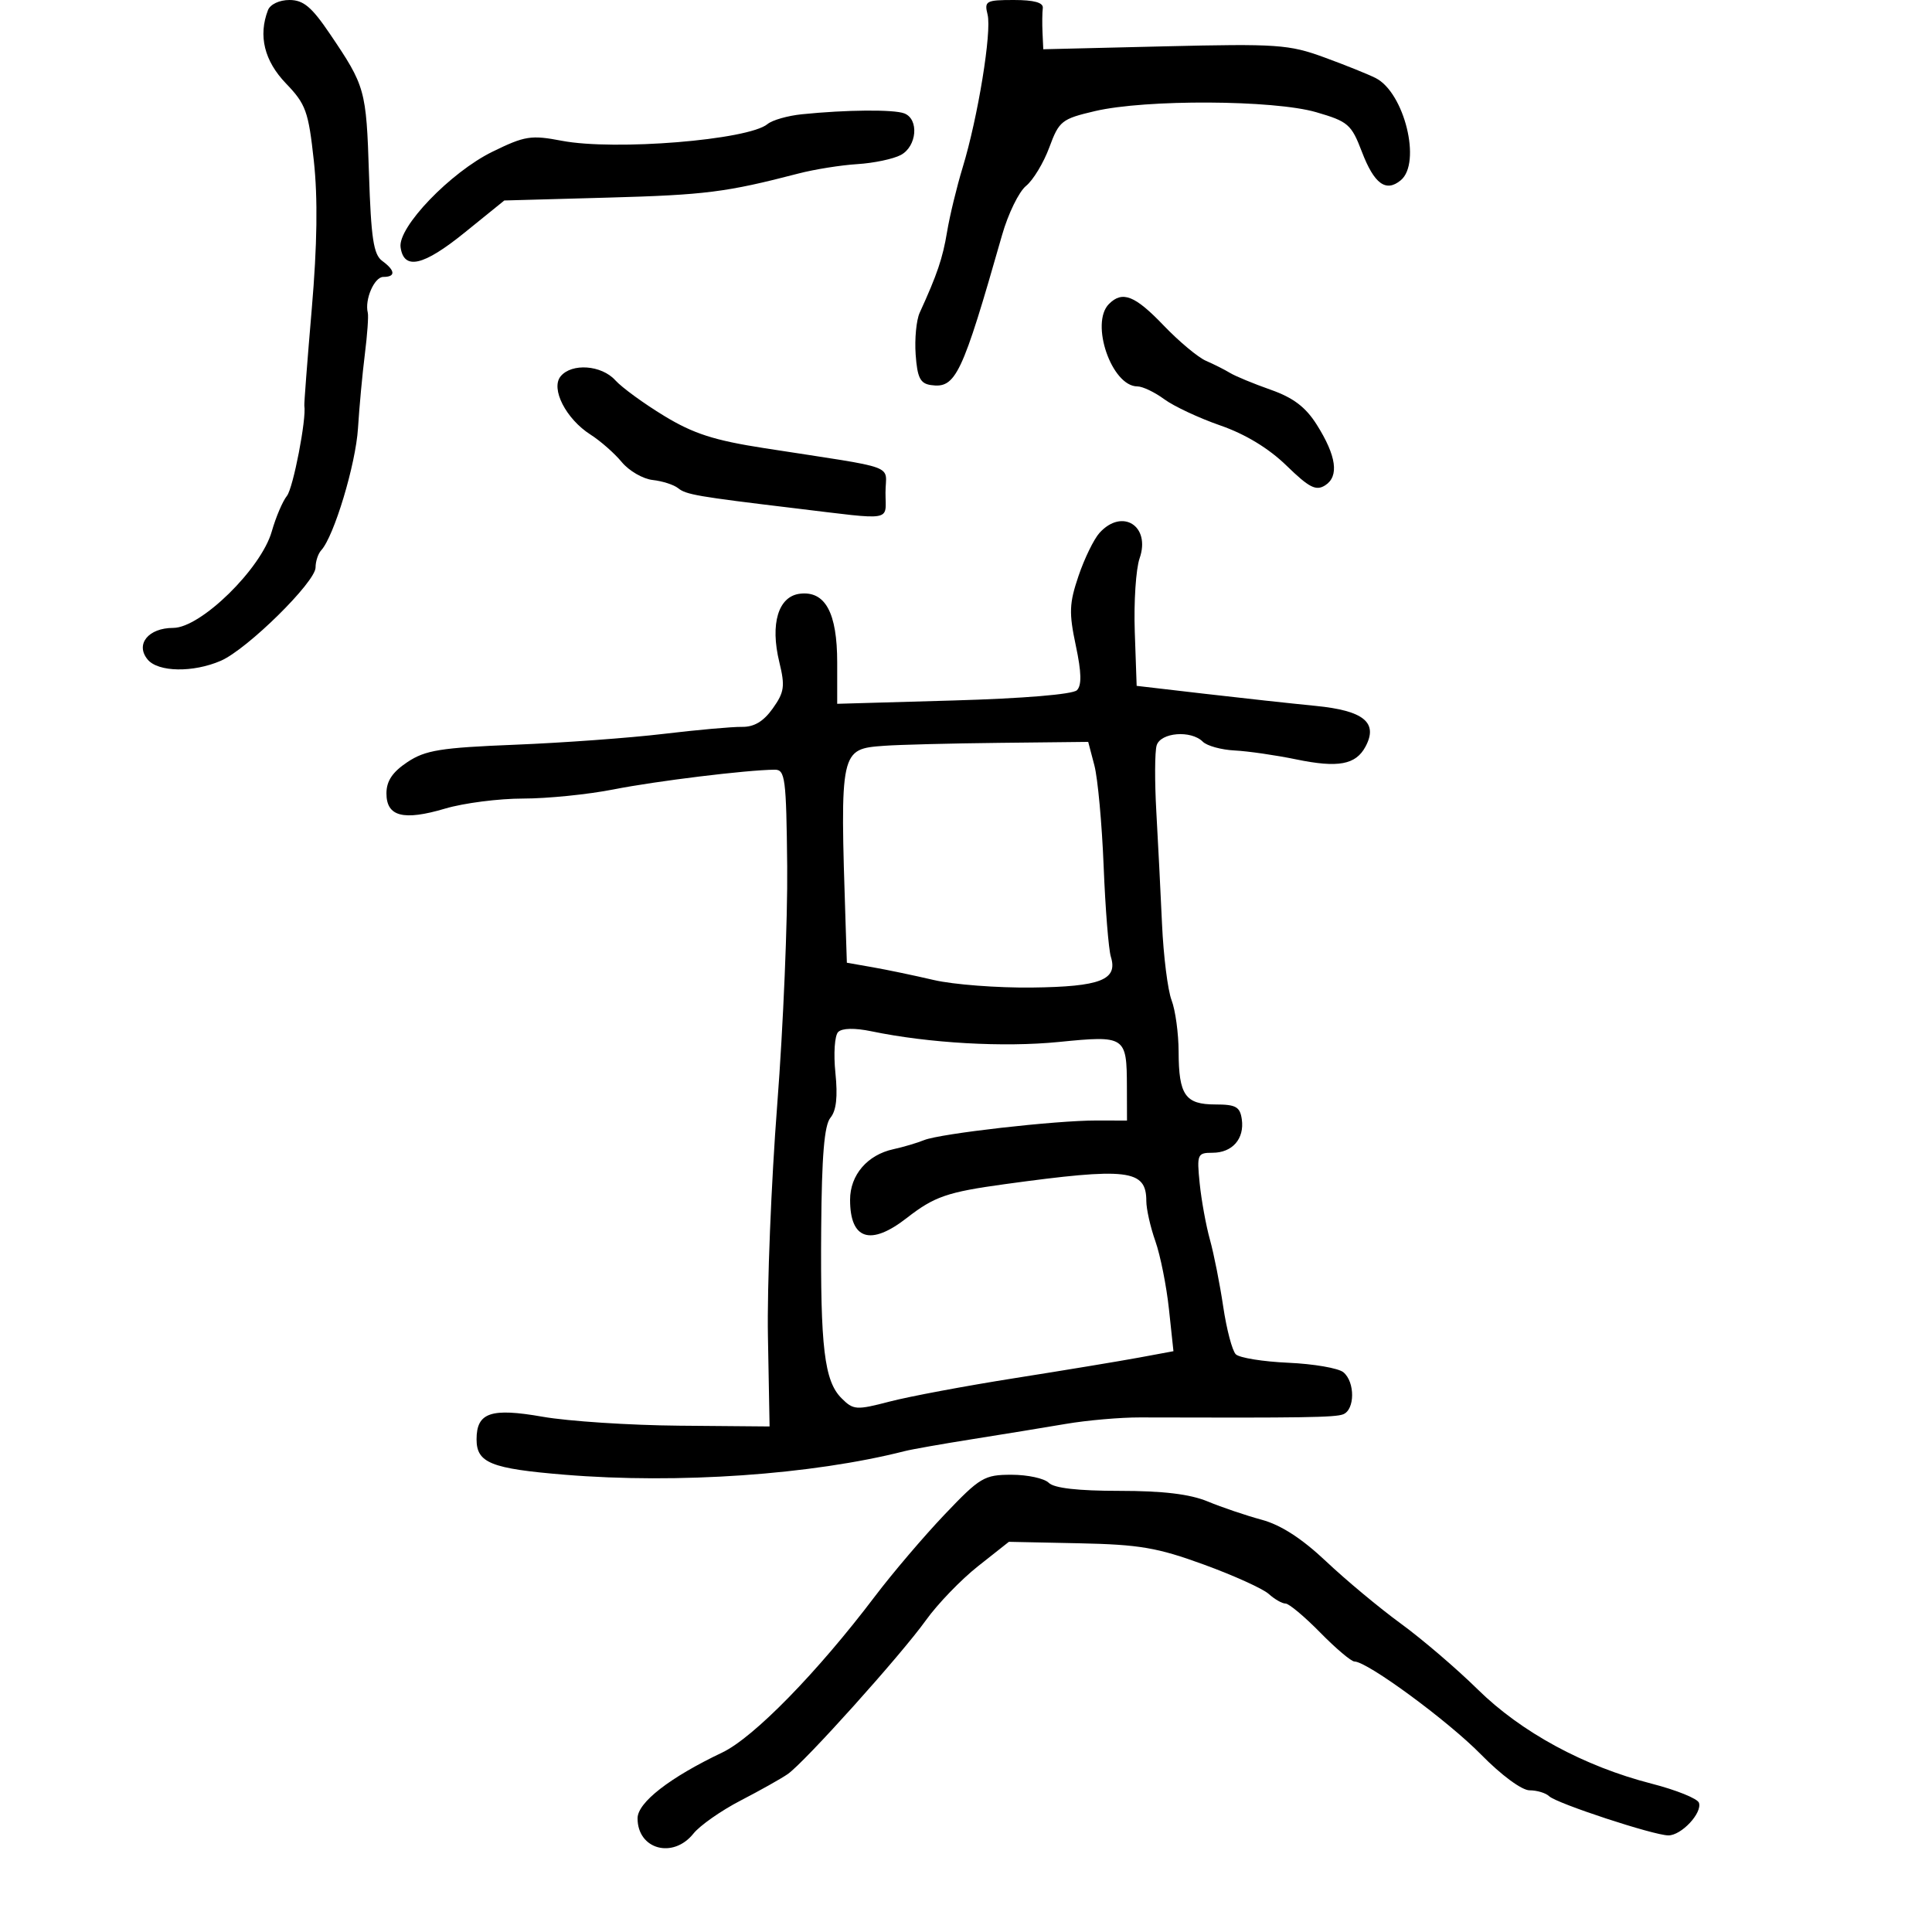 <svg xmlns="http://www.w3.org/2000/svg" width="300" height="300" viewBox="0 0 300 300" version="1.1">
	<path d="M 41.607 1.582 C 40.082 5.556, 41.042 9.459, 44.405 12.958 C 47.495 16.172, 47.895 17.284, 48.732 24.972 C 49.362 30.764, 49.260 38.041, 48.410 47.972 C 47.726 55.962, 47.207 62.725, 47.257 63 C 47.613 64.982, 45.526 75.792, 44.553 77 C 43.889 77.825, 42.830 80.309, 42.201 82.520 C 40.551 88.319, 31.172 97.500, 26.898 97.500 C 23.030 97.500, 20.970 100.053, 22.930 102.416 C 24.556 104.374, 29.987 104.466, 34.282 102.608 C 38.380 100.835, 49 90.377, 49 88.115 C 49 87.172, 49.394 85.973, 49.877 85.450 C 51.864 83.296, 55.240 72.095, 55.588 66.500 C 55.793 63.200, 56.273 58.025, 56.654 55 C 57.035 51.975, 57.241 49.079, 57.111 48.564 C 56.598 46.522, 58.122 43, 59.519 43 C 61.466 43, 61.397 42.011, 59.346 40.511 C 58.004 39.530, 57.617 36.977, 57.295 26.989 C 56.872 13.905, 56.728 13.390, 51.220 5.250 C 48.391 1.069, 47.112 -0, 44.941 -0 C 43.377 -0, 41.955 0.675, 41.607 1.582 M 153.350 2.258 C 154.020 4.927, 151.856 18.208, 149.483 26 C 148.561 29.025, 147.471 33.525, 147.061 36 C 146.381 40.099, 145.528 42.616, 142.809 48.559 C 142.290 49.692, 142.009 52.617, 142.183 55.059 C 142.439 58.651, 142.893 59.556, 144.555 59.794 C 148.412 60.346, 149.381 58.301, 155.600 36.500 C 156.541 33.200, 158.215 29.768, 159.319 28.873 C 160.423 27.977, 162.050 25.286, 162.935 22.891 C 164.453 18.781, 164.851 18.465, 170.022 17.252 C 177.890 15.406, 197.782 15.504, 204.378 17.422 C 209.335 18.863, 209.844 19.303, 211.470 23.561 C 213.381 28.564, 215.208 29.903, 217.513 27.989 C 220.758 25.296, 218.072 14.379, 213.610 12.119 C 212.449 11.532, 208.845 10.082, 205.601 8.898 C 200.141 6.905, 198.300 6.778, 180.851 7.196 L 162 7.648 161.882 5.074 C 161.816 3.658, 161.836 1.938, 161.925 1.250 C 162.035 0.406, 160.577 -0, 157.435 -0 C 153.105 -0, 152.822 0.156, 153.350 2.258 M 124.513 17.743 C 122.320 17.966, 119.921 18.651, 119.182 19.264 C 116.195 21.743, 95.463 23.428, 87.246 21.860 C 82.456 20.945, 81.506 21.095, 76.473 23.557 C 69.960 26.744, 61.753 35.280, 62.202 38.402 C 62.717 41.994, 65.736 41.304, 72.127 36.133 L 78.310 31.131 94.405 30.685 C 109.539 30.267, 112.771 29.858, 124 26.940 C 126.475 26.297, 130.584 25.642, 133.131 25.484 C 135.678 25.327, 138.716 24.687, 139.881 24.064 C 142.383 22.725, 142.734 18.496, 140.418 17.607 C 138.776 16.977, 131.412 17.039, 124.513 17.743 M 172.200 47.200 C 169.230 50.170, 172.619 60, 176.613 60 C 177.420 60, 179.300 60.897, 180.790 61.994 C 182.281 63.091, 186.200 64.925, 189.500 66.069 C 193.384 67.416, 197.007 69.616, 199.773 72.306 C 203.299 75.735, 204.347 76.269, 205.773 75.361 C 207.966 73.963, 207.524 70.791, 204.462 65.939 C 202.737 63.207, 200.817 61.752, 197.302 60.515 C 194.661 59.585, 191.825 58.413, 191 57.910 C 190.175 57.407, 188.492 56.559, 187.261 56.026 C 186.029 55.494, 183.069 53.020, 180.682 50.529 C 176.220 45.871, 174.287 45.113, 172.200 47.200 M 87.060 58.428 C 85.470 60.343, 87.884 65.057, 91.699 67.488 C 93.239 68.470, 95.422 70.389, 96.548 71.752 C 97.674 73.115, 99.833 74.366, 101.346 74.533 C 102.858 74.699, 104.637 75.271, 105.298 75.805 C 106.539 76.807, 108.255 77.102, 123.500 78.932 C 138.974 80.790, 137.500 81.045, 137.500 76.510 C 137.500 71.985, 139.989 72.900, 118.683 69.589 C 110.881 68.377, 107.689 67.348, 103.132 64.580 C 99.978 62.664, 96.563 60.175, 95.544 59.048 C 93.403 56.682, 88.788 56.345, 87.060 58.428 M 170.727 82.750 C 169.857 83.713, 168.392 86.717, 167.473 89.426 C 166.028 93.684, 165.970 95.147, 167.048 100.228 C 167.936 104.412, 167.986 106.414, 167.223 107.177 C 166.580 107.820, 158.908 108.458, 148.075 108.769 L 130 109.287 130 102.866 C 130 95.148, 128.147 91.727, 124.219 92.193 C 120.852 92.593, 119.563 96.853, 121.010 102.806 C 121.925 106.568, 121.796 107.478, 119.991 110.013 C 118.557 112.026, 117.095 112.900, 115.213 112.869 C 113.721 112.845, 108.225 113.336, 103 113.961 C 97.775 114.586, 87.425 115.341, 80 115.639 C 68.387 116.105, 66.047 116.483, 63.257 118.340 C 60.947 119.878, 60.012 121.272, 60.007 123.183 C 59.998 126.800, 62.631 127.484, 69.135 125.553 C 72.010 124.699, 77.450 124, 81.224 124 C 84.997 124, 91.328 123.360, 95.292 122.577 C 101.879 121.277, 115.928 119.557, 120.290 119.517 C 121.924 119.501, 122.093 120.805, 122.235 134.500 C 122.320 142.750, 121.624 159.400, 120.689 171.500 C 119.754 183.600, 119.104 199.800, 119.244 207.500 L 119.500 221.500 105.500 221.380 C 97.800 221.314, 88.246 220.690, 84.269 219.992 C 76.218 218.580, 74 219.337, 74 223.500 C 74 227.157, 76.226 228.051, 87.663 228.993 C 105.287 230.443, 126.054 229.001, 140.500 225.325 C 141.600 225.045, 146.325 224.211, 151 223.471 C 155.675 222.730, 162.200 221.665, 165.500 221.103 C 168.800 220.541, 173.975 220.089, 177 220.098 C 202.414 220.175, 207.295 220.101, 208.558 219.616 C 210.401 218.909, 210.430 214.602, 208.602 213.085 C 207.833 212.446, 203.984 211.782, 200.048 211.608 C 196.112 211.435, 192.442 210.842, 191.891 210.291 C 191.341 209.741, 190.463 206.412, 189.941 202.895 C 189.419 199.378, 188.491 194.700, 187.879 192.500 C 187.266 190.300, 186.550 186.363, 186.286 183.750 C 185.831 179.234, 185.929 179, 188.281 179 C 191.359 179, 193.256 176.832, 192.827 173.805 C 192.551 171.863, 191.905 171.500, 188.722 171.500 C 184.048 171.500, 183.035 170.048, 183.015 163.315 C 183.007 160.463, 182.515 156.863, 181.923 155.315 C 181.330 153.767, 180.662 148.450, 180.439 143.500 C 180.215 138.550, 179.816 130.675, 179.552 126 C 179.288 121.325, 179.311 116.713, 179.603 115.750 C 180.218 113.726, 184.944 113.344, 186.771 115.171 C 187.416 115.816, 189.643 116.429, 191.721 116.534 C 193.800 116.639, 198.102 117.263, 201.283 117.920 C 207.787 119.262, 210.525 118.756, 212.036 115.932 C 214.034 112.199, 211.758 110.341, 204.288 109.609 C 200.555 109.243, 192.775 108.393, 187 107.722 L 176.500 106.500 176.207 98.093 C 176.046 93.469, 176.383 88.340, 176.957 86.695 C 178.708 81.670, 174.255 78.850, 170.727 82.750 M 137.328 115.804 C 130.435 116.305, 130.426 116.349, 131.306 143.496 L 131.500 149.492 135.500 150.193 C 137.700 150.578, 141.975 151.471, 145 152.177 C 148.025 152.884, 154.892 153.409, 160.260 153.345 C 170.878 153.219, 173.610 152.153, 172.495 148.570 C 172.141 147.431, 171.636 141.100, 171.373 134.500 C 171.109 127.900, 170.462 120.857, 169.935 118.849 L 168.976 115.199 155.238 115.349 C 147.682 115.432, 139.623 115.637, 137.328 115.804 M 130.149 160.251 C 129.604 160.796, 129.415 163.617, 129.722 166.597 C 130.103 170.285, 129.863 172.461, 128.955 173.555 C 127.996 174.710, 127.601 179.448, 127.514 190.823 C 127.375 209.228, 128 214.445, 130.666 217.111 C 132.515 218.960, 132.943 218.989, 138.170 217.628 C 141.218 216.834, 149.965 215.197, 157.606 213.991 C 165.248 212.785, 173.910 211.352, 176.857 210.806 L 182.213 209.814 181.512 203.264 C 181.126 199.661, 180.178 194.921, 179.405 192.731 C 178.632 190.541, 178 187.735, 178 186.497 C 178 181.591, 175.143 181.252, 156 183.879 C 147.094 185.102, 145.075 185.799, 140.809 189.124 C 135.168 193.519, 132 192.504, 132 186.300 C 132 182.457, 134.681 179.326, 138.725 178.448 C 140.251 178.116, 142.400 177.480, 143.500 177.034 C 146.015 176.016, 163.926 173.978, 170.250 173.990 L 175 174 174.985 168.750 C 174.962 160.888, 174.772 160.763, 164.412 161.796 C 155.843 162.650, 144.239 161.989, 135.315 160.138 C 132.707 159.597, 130.760 159.640, 130.149 160.251 M 146.679 235.173 C 143.448 238.569, 138.587 244.276, 135.876 247.857 C 126.913 259.697, 117.025 269.812, 112.143 272.134 C 103.996 276.008, 99 279.891, 99 282.348 C 99 287.182, 104.507 288.687, 107.677 284.718 C 108.680 283.463, 111.975 281.155, 115 279.588 C 118.025 278.021, 121.315 276.174, 122.311 275.483 C 124.925 273.669, 139.920 256.977, 143.785 251.579 C 145.592 249.056, 149.227 245.286, 151.864 243.202 L 156.658 239.412 167.579 239.640 C 176.932 239.836, 179.711 240.310, 186.933 242.945 C 191.571 244.637, 196.106 246.691, 197.012 247.510 C 197.917 248.330, 199.091 249, 199.621 249 C 200.150 249, 202.571 251.025, 205 253.500 C 207.429 255.975, 209.825 258, 210.324 258 C 212.311 258, 224.817 267.190, 229.966 272.433 C 233.134 275.660, 236.308 278, 237.516 278 C 238.662 278, 240.027 278.412, 240.550 278.915 C 241.714 280.037, 256.818 285, 259.067 285 C 261.089 285, 264.342 281.526, 263.811 279.934 C 263.595 279.284, 260.286 277.948, 256.459 276.966 C 245.984 274.279, 236.224 268.988, 229.462 262.332 C 226.203 259.124, 220.829 254.525, 217.519 252.111 C 214.208 249.697, 208.989 245.350, 205.920 242.452 C 202.164 238.905, 198.894 236.791, 195.920 235.987 C 193.489 235.330, 189.714 234.052, 187.531 233.146 C 184.774 232.003, 180.591 231.500, 173.832 231.500 C 167.382 231.500, 163.681 231.079, 162.851 230.250 C 162.163 229.563, 159.564 229, 157.077 229 C 152.835 229, 152.187 229.385, 146.679 235.173" stroke="none" fill="black" fill-rule="evenodd"/>
</svg>